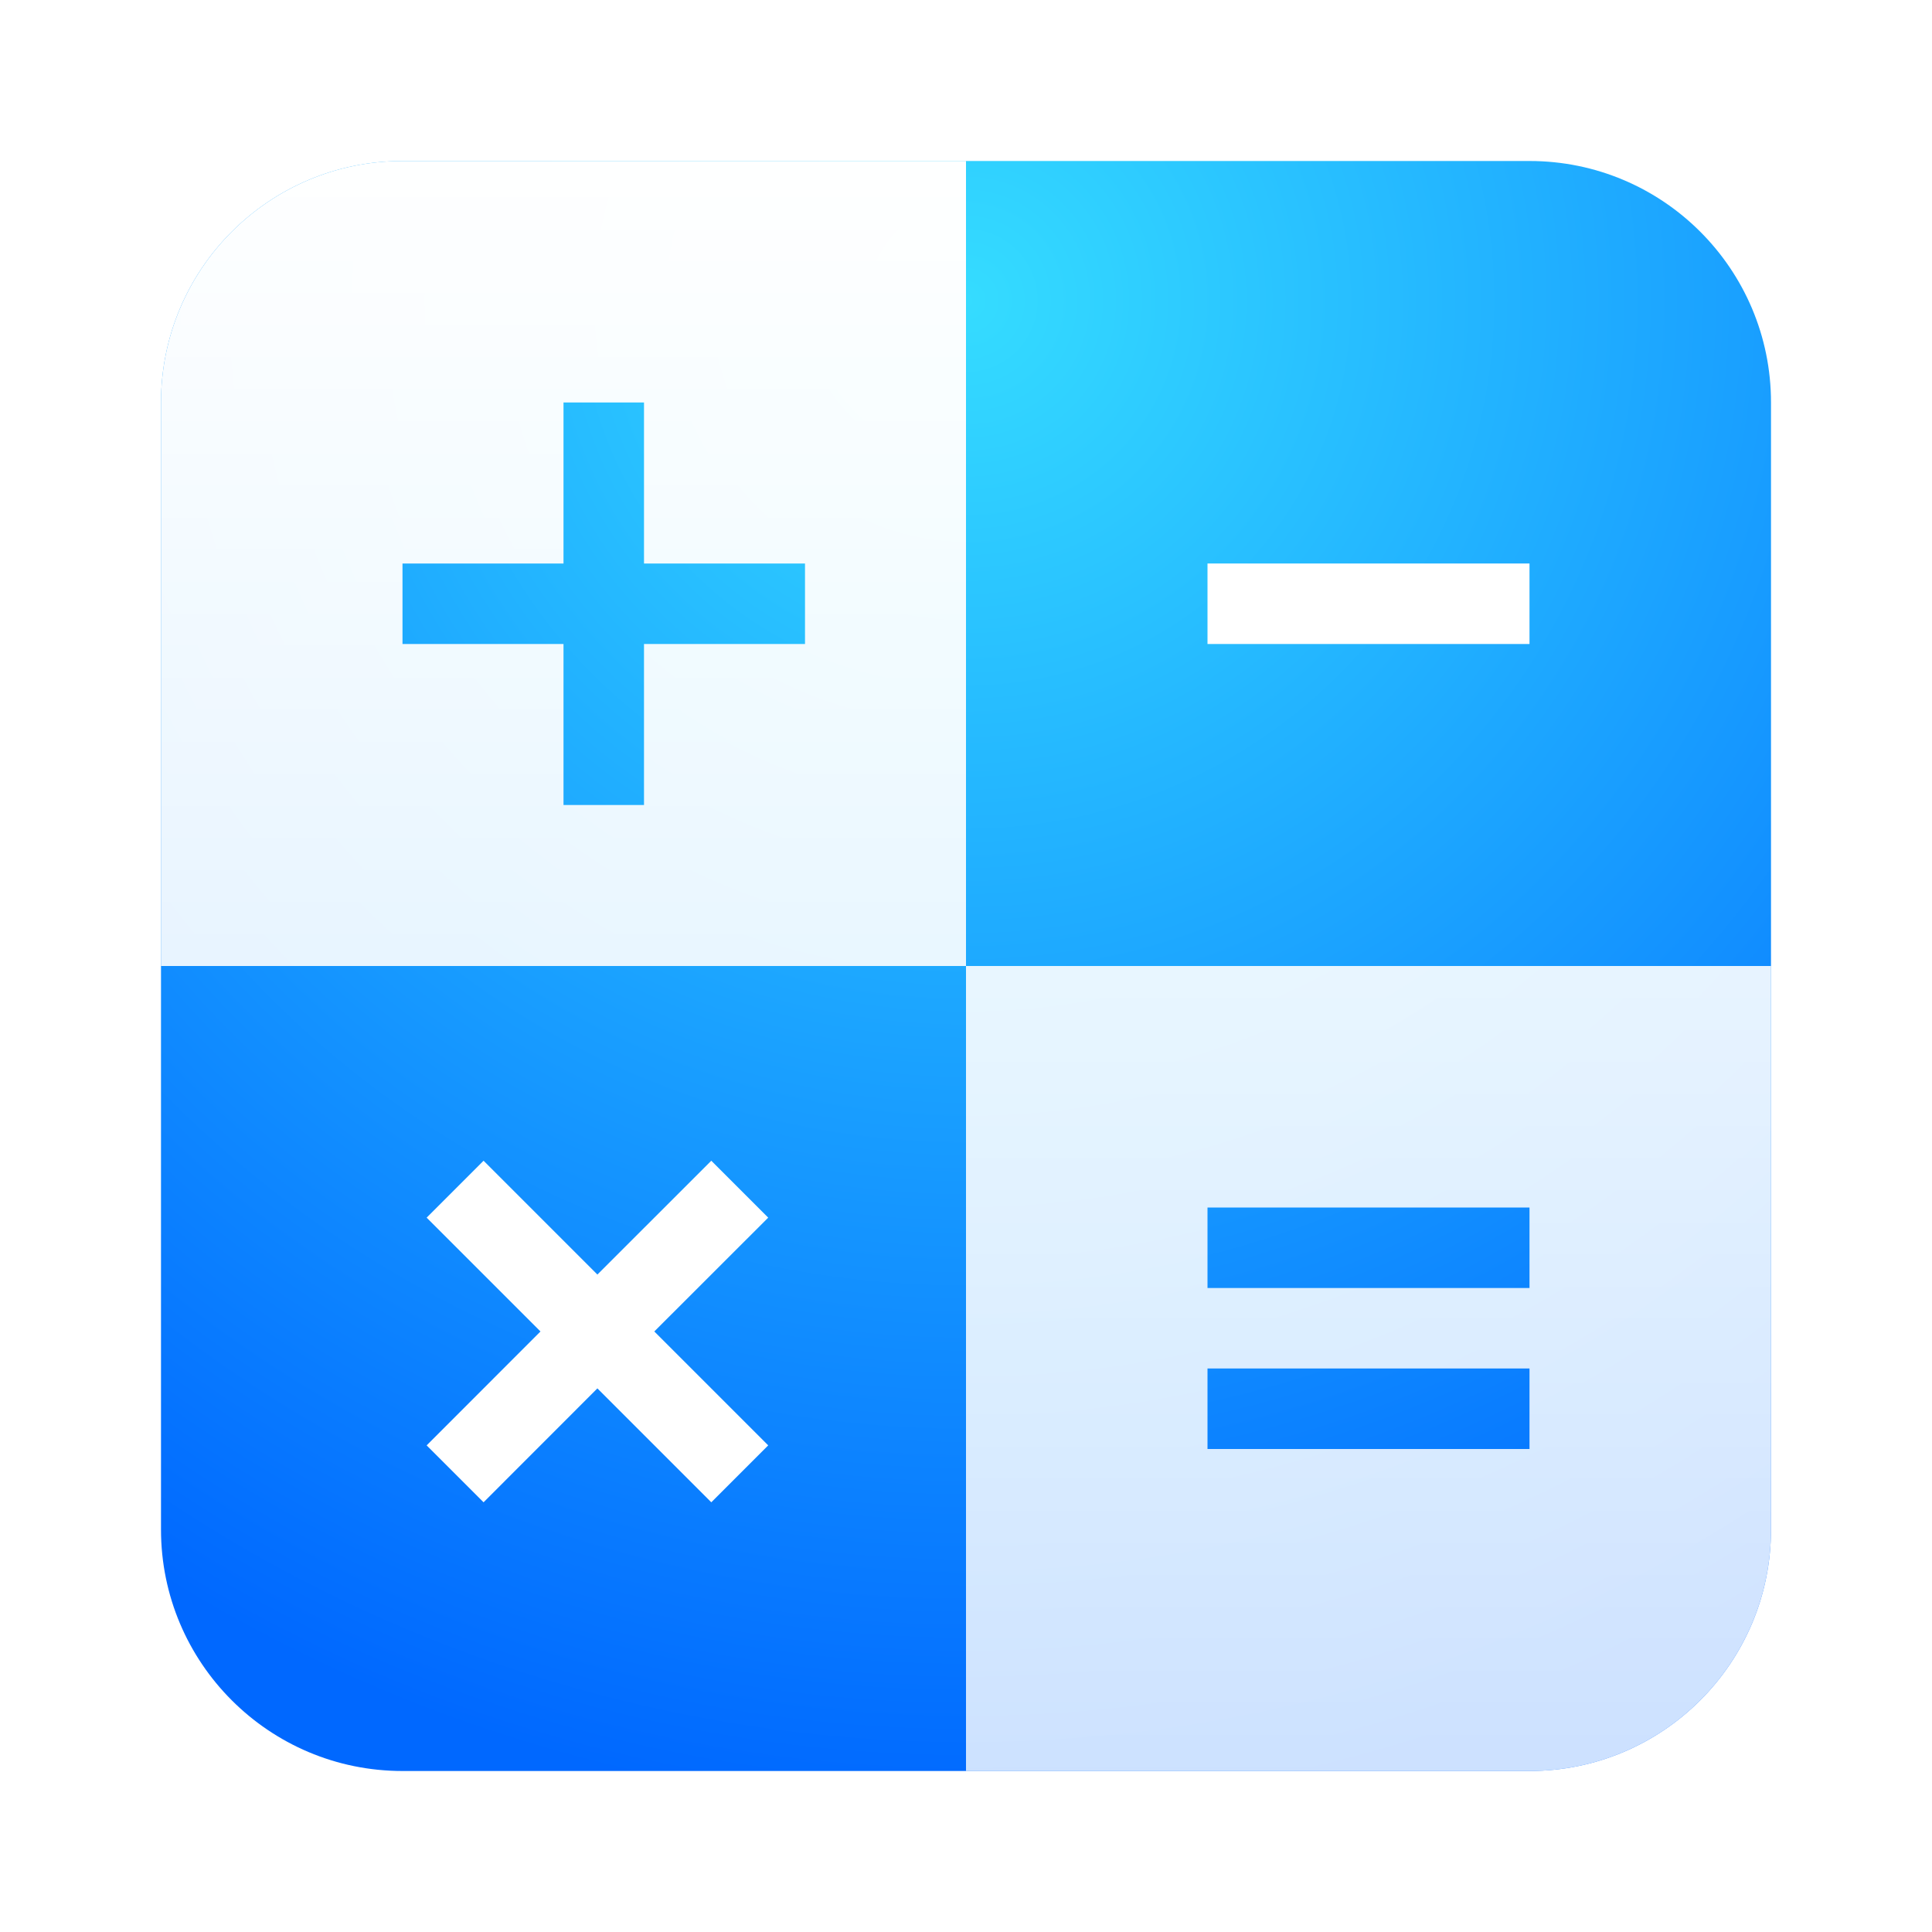 <?xml version="1.0" encoding="UTF-8"?>
<svg width="24px" height="24px" viewBox="0 0 24 24" version="1.1" xmlns="http://www.w3.org/2000/svg" xmlns:xlink="http://www.w3.org/1999/xlink">
    <title>apps/24/deepin-calculator</title>
    <defs>
        <filter x="-7.5%" y="-7.5%" width="115.0%" height="115.0%" filterUnits="objectBoundingBox" id="filter-1">
            <feOffset dx="0" dy="0" in="SourceAlpha" result="shadowOffsetOuter1"></feOffset>
            <feGaussianBlur stdDeviation="0.5" in="shadowOffsetOuter1" result="shadowBlurOuter1"></feGaussianBlur>
            <feColorMatrix values="0 0 0 0 0   0 0 0 0 0   0 0 0 0 0  0 0 0 0.15 0" type="matrix" in="shadowBlurOuter1" result="shadowMatrixOuter1"></feColorMatrix>
            <feMerge>
                <feMergeNode in="shadowMatrixOuter1"></feMergeNode>
                <feMergeNode in="SourceGraphic"></feMergeNode>
            </feMerge>
        </filter>
        <radialGradient cx="50%" cy="9.268%" fx="50%" fy="9.268%" r="92.618%" id="radialGradient-2">
            <stop stop-color="#35DCFF" offset="0%"></stop>
            <stop stop-color="#0068FF" offset="100%"></stop>
        </radialGradient>
        <linearGradient x1="50%" y1="0%" x2="50%" y2="100%" id="linearGradient-3">
            <stop stop-color="#FFFFFF" offset="0%"></stop>
            <stop stop-color="#FFFFFF" stop-opacity="0.8" offset="100%"></stop>
        </linearGradient>
    </defs>
    <g id="apps/24/deepin-calculator" stroke="none" stroke-width="1" fill="none" fill-rule="evenodd">
        <g id="Group-3" filter="url(#filter-1)" transform="translate(2, 2)">
            <path d="M3,0 L17,0 C18.657,-3.04359188e-16 20,1.343 20,3 L20,17 C20,18.657 18.657,20 17,20 L3,20 C1.343,20 2.02906125e-16,18.657 0,17 L0,3 C-2.02906125e-16,1.343 1.343,3.04359188e-16 3,0 Z" id="Mask" fill="url(#radialGradient-2)"></path>
            <g id="Group" transform="translate(3.3, 12.419)" fill="#FFFFFF">
                <polygon id="Combined-Shape" points="2.828 2.121 4.243 0.707 3.536 2.22044605e-16 2.121 1.414 0.707 0 0 0.707 1.414 2.121 4.4408921e-16 3.536 0.707 4.243 2.121 2.828 3.536 4.243 4.243 3.536"></polygon>
            </g>
            <g id="Group" fill="url(#linearGradient-3)">
                <path d="M20,10 L20,17 C20,18.657 18.657,20 17,20 L10,20 L10,10 L20,10 Z M17,15 L13,15 L13,16 L17,16 L17,15 Z M17,13 L13,13 L13,14 L17,14 L17,13 Z M10,0 L10,10 L0,10 L0,3 C-2.02906125e-16,1.343 1.343,3.04359188e-16 3,0 L10,0 Z M6,3 L5,3 L5,5 L3,5 L3,6 L5,6 L5,8 L6,8 L6,6 L8,6 L8,5 L6,5 L6,3 Z" id="形状结合"></path>
            </g>
            <g id="Group" transform="translate(13, 5)" fill="#FFFFFF">
                <rect id="Rectangle-3" x="0" y="0" width="4" height="1"></rect>
            </g>
            <g id="Group-2" transform="translate(13, 14)"></g>
        </g>
        <g id="Guide/24" transform="translate(0.5, 0.5)"></g>
    </g>
</svg>